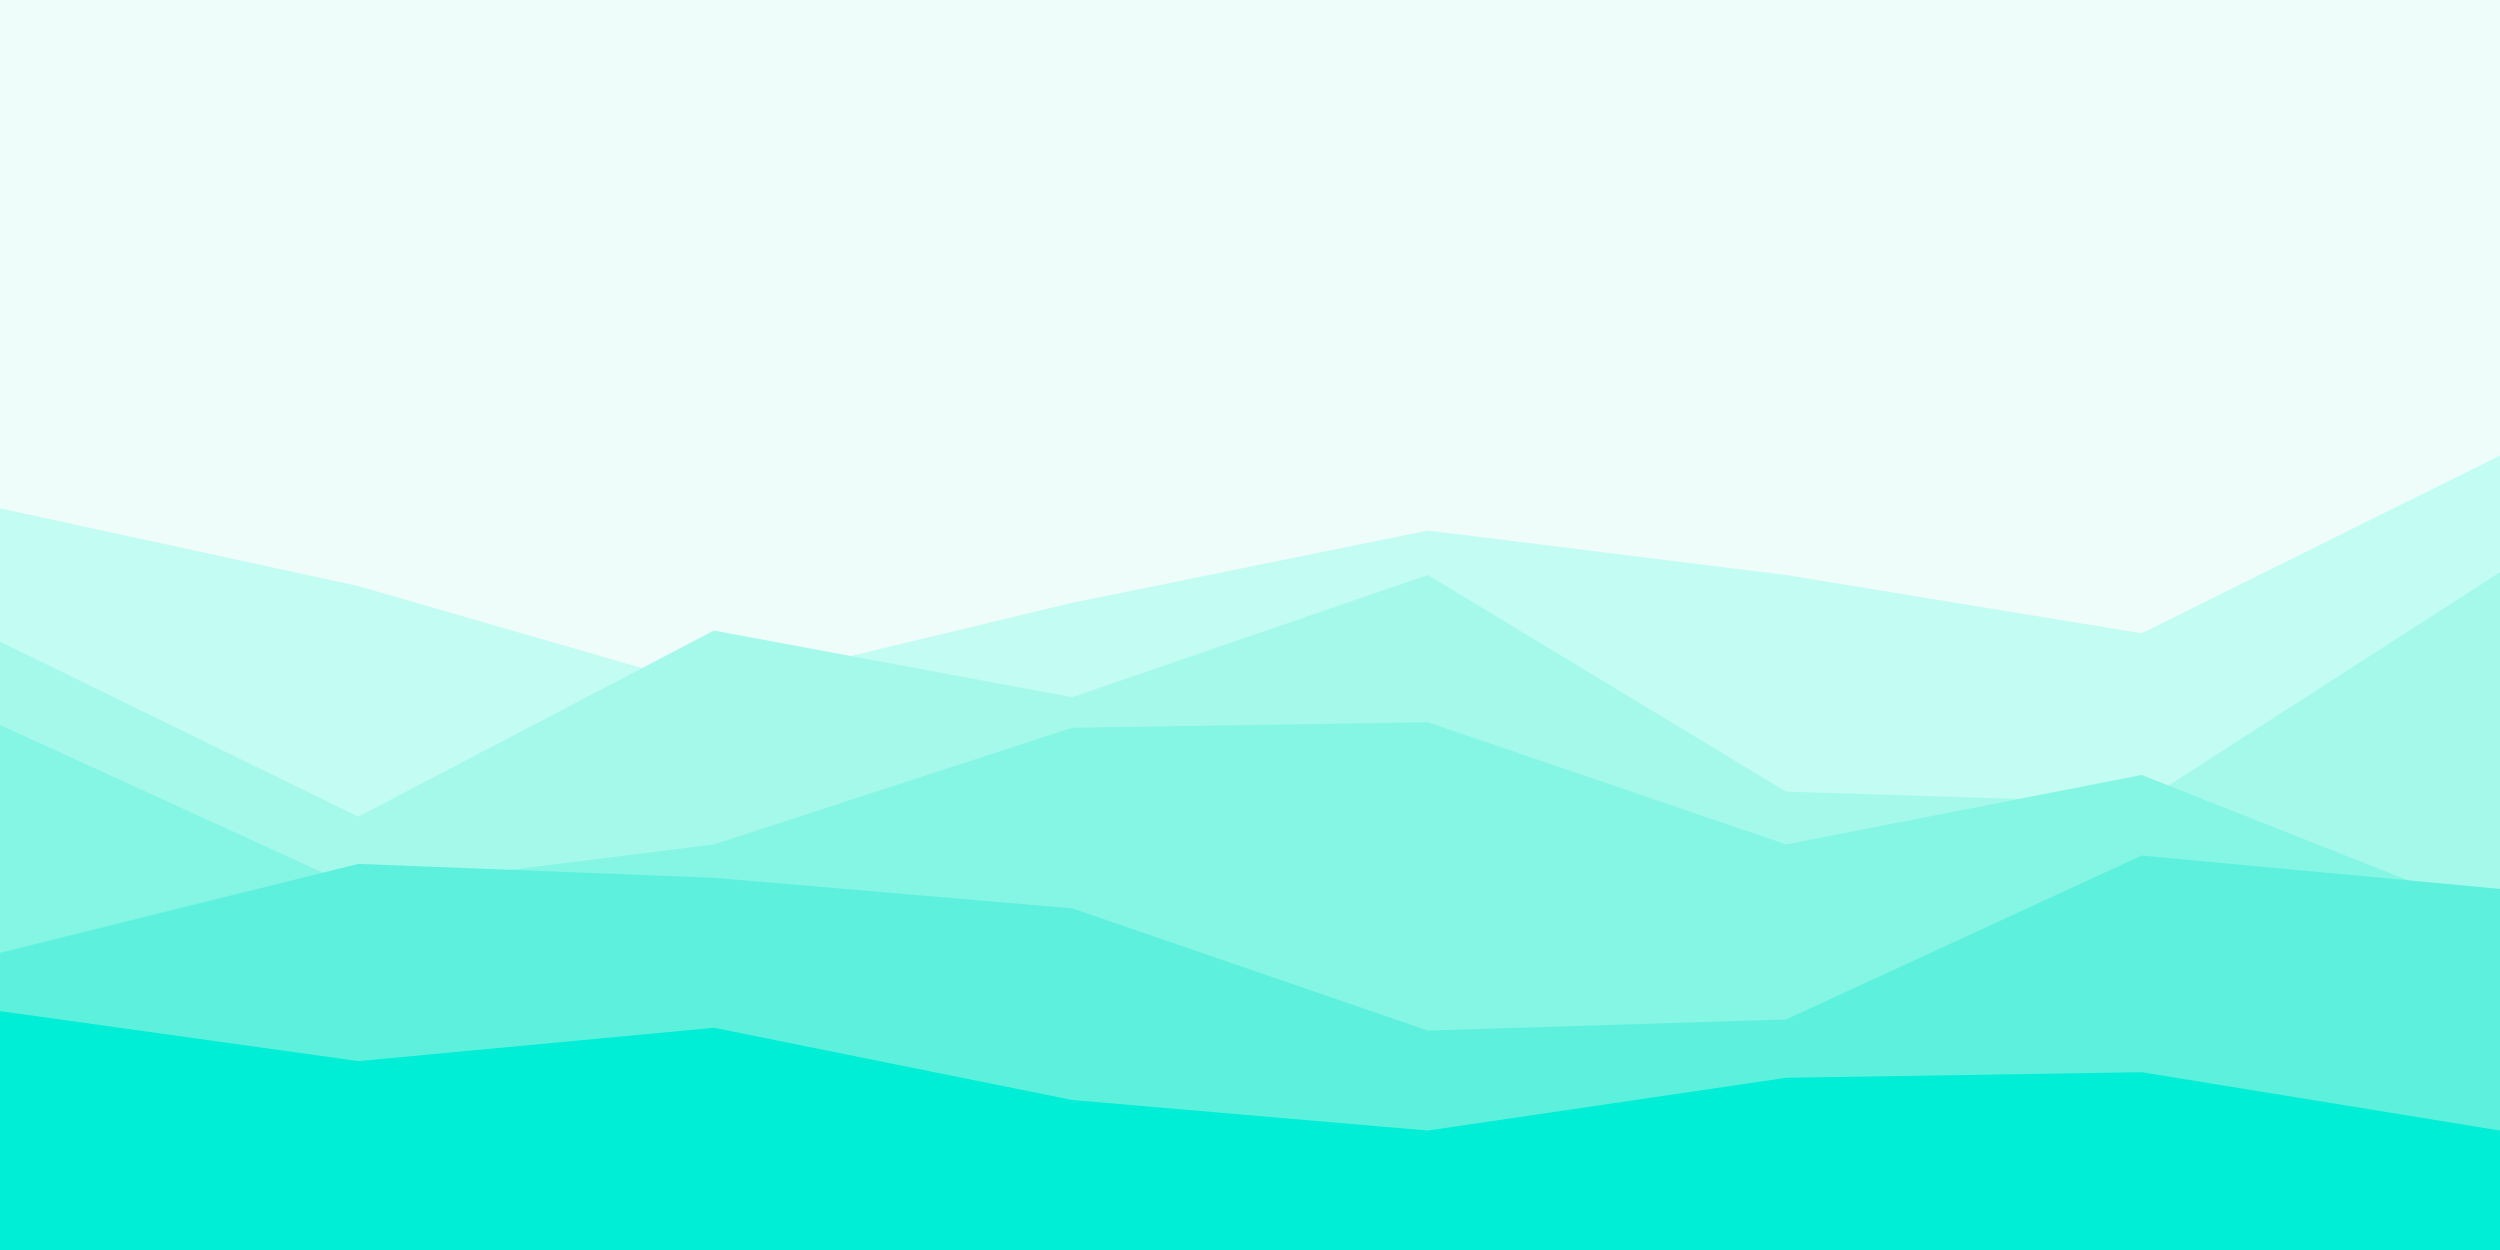 <svg id="visual" viewBox="0 0 900 450" width="900" height="450" xmlns="http://www.w3.org/2000/svg" xmlns:xlink="http://www.w3.org/1999/xlink" version="1.1"><rect x="0" y="0" width="900" height="450" fill="#eefdfa"></rect><path d="M0 183L129 211L257 248L386 217L514 191L643 207L771 228L900 164L900 451L771 451L643 451L514 451L386 451L257 451L129 451L0 451Z" fill="#c2fcf2"></path><path d="M0 231L129 294L257 227L386 251L514 207L643 285L771 289L900 206L900 451L771 451L643 451L514 451L386 451L257 451L129 451L0 451Z" fill="#a5f9eb"></path><path d="M0 261L129 320L257 304L386 262L514 260L643 304L771 279L900 330L900 451L771 451L643 451L514 451L386 451L257 451L129 451L0 451Z" fill="#85f5e4"></path><path d="M0 343L129 311L257 316L386 327L514 371L643 367L771 308L900 320L900 451L771 451L643 451L514 451L386 451L257 451L129 451L0 451Z" fill="#5df1dd"></path><path d="M0 364L129 382L257 370L386 396L514 407L643 388L771 386L900 407L900 451L771 451L643 451L514 451L386 451L257 451L129 451L0 451Z" fill="#00edd6"></path></svg>